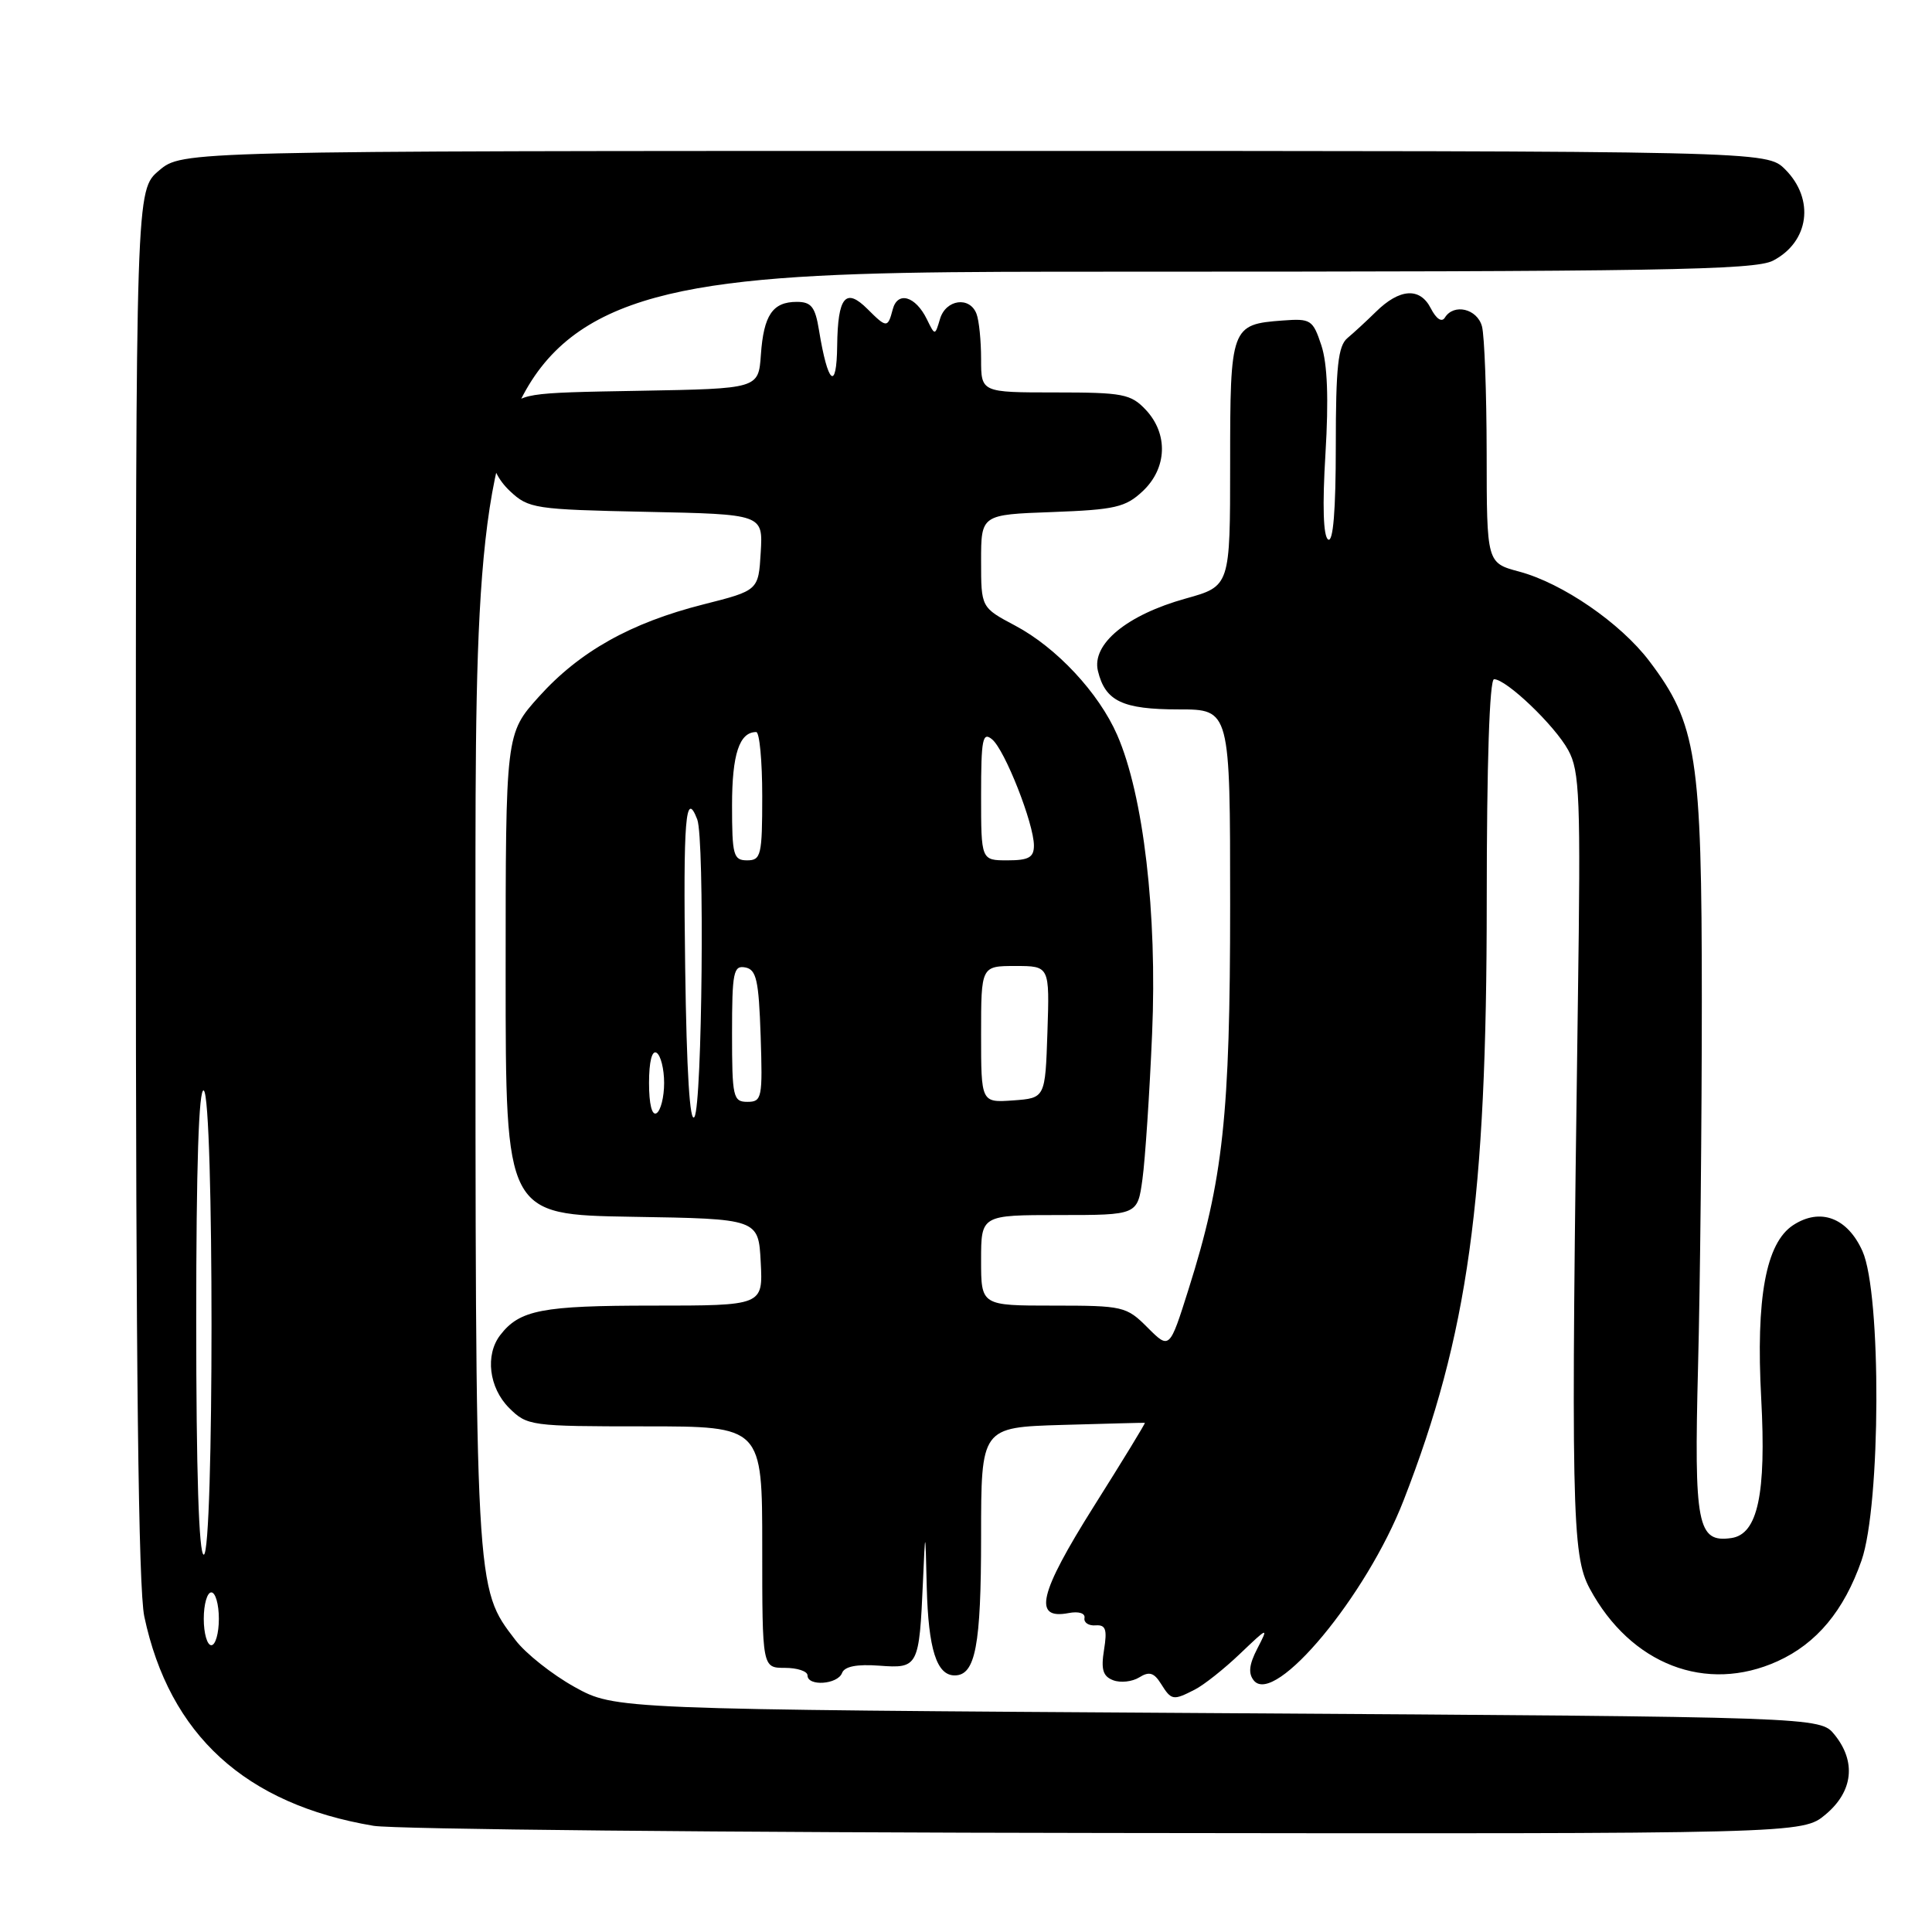 <?xml version="1.0" encoding="UTF-8" standalone="no"?>
<!DOCTYPE svg PUBLIC "-//W3C//DTD SVG 1.1//EN" "http://www.w3.org/Graphics/SVG/1.1/DTD/svg11.dtd" >
<svg xmlns="http://www.w3.org/2000/svg" xmlns:xlink="http://www.w3.org/1999/xlink" version="1.1" viewBox="0 0 256 256">
 <g >
 <path fill="currentColor"
d=" M 241.92 240.41 C 245.54 237.37 245.98 233.43 243.09 229.86 C 241.18 227.50 241.18 227.50 161.34 227.00 C 81.50 226.50 81.50 226.50 76.13 223.53 C 73.18 221.89 69.65 219.10 68.30 217.32 C 62.94 210.30 63.00 211.40 63.00 120.34 C 63.00 36.00 63.00 36.00 147.55 36.00 C 219.80 36.00 232.51 35.79 234.93 34.54 C 239.73 32.05 240.49 26.40 236.55 22.45 C 234.09 20.00 234.09 20.00 129.12 20.00 C 24.15 20.00 24.15 20.00 21.08 22.59 C 18.00 25.18 18.00 25.18 18.00 117.04 C 18.00 181.25 18.34 210.50 19.12 214.20 C 22.45 229.89 32.51 239.08 49.50 241.93 C 52.25 242.39 95.98 242.82 146.67 242.88 C 238.85 243.00 238.85 243.00 241.92 240.41 Z  M 158.32 223.88 C 159.52 223.27 162.22 221.13 164.31 219.13 C 168.07 215.55 168.10 215.54 166.60 218.45 C 165.50 220.58 165.38 221.75 166.15 222.69 C 168.95 226.05 181.06 211.47 185.98 198.82 C 194.53 176.86 197.00 159.04 197.00 119.45 C 197.00 101.19 197.37 90.00 197.97 90.00 C 199.60 90.00 206.01 96.12 207.80 99.40 C 209.32 102.17 209.46 105.66 209.08 132.50 C 208.14 200.07 208.26 206.06 210.65 210.50 C 216.07 220.56 226.07 224.42 235.54 220.12 C 240.72 217.77 244.34 213.42 246.66 206.78 C 249.22 199.43 249.31 171.42 246.79 165.79 C 244.80 161.34 241.20 159.99 237.60 162.34 C 233.99 164.71 232.65 171.97 233.37 185.32 C 234.05 197.98 232.91 203.30 229.41 203.80 C 224.91 204.44 224.46 202.11 225.00 181.08 C 225.28 170.31 225.50 148.45 225.50 132.50 C 225.50 100.19 224.83 95.89 218.53 87.58 C 214.71 82.55 207.03 77.27 201.30 75.74 C 197.00 74.59 197.00 74.59 196.99 60.04 C 196.98 52.04 196.70 44.49 196.37 43.25 C 195.74 40.90 192.63 40.17 191.45 42.09 C 191.04 42.75 190.31 42.26 189.58 40.84 C 188.15 38.04 185.45 38.22 182.30 41.33 C 181.09 42.52 179.40 44.08 178.55 44.79 C 177.30 45.83 177.00 48.57 177.00 59.10 C 177.00 67.64 176.65 71.90 175.99 71.49 C 175.34 71.09 175.21 67.01 175.63 60.12 C 176.07 52.84 175.89 48.21 175.09 45.77 C 173.96 42.36 173.69 42.19 169.95 42.47 C 163.11 42.98 163.00 43.29 163.00 61.46 C 163.00 77.67 163.00 77.67 157.11 79.31 C 149.32 81.48 144.63 85.34 145.48 88.90 C 146.45 92.91 148.73 94.00 156.19 94.00 C 163.00 94.00 163.00 94.00 163.00 119.87 C 163.00 147.81 162.08 156.31 157.49 170.83 C 154.97 178.82 154.97 178.82 152.06 175.91 C 149.26 173.10 148.82 173.00 139.58 173.00 C 130.00 173.00 130.00 173.00 130.00 167.00 C 130.00 161.00 130.00 161.00 140.36 161.00 C 150.73 161.00 150.73 161.00 151.38 156.25 C 151.74 153.64 152.32 144.96 152.66 136.97 C 153.35 121.05 151.52 105.36 148.03 97.38 C 145.59 91.80 139.99 85.80 134.52 82.90 C 130.00 80.50 130.00 80.50 130.00 74.35 C 130.00 68.19 130.00 68.19 139.42 67.85 C 147.76 67.54 149.14 67.22 151.42 65.08 C 154.65 62.04 154.82 57.51 151.83 54.31 C 149.84 52.20 148.80 52.00 139.83 52.00 C 130.00 52.00 130.00 52.00 130.00 47.58 C 130.00 45.15 129.73 42.45 129.39 41.58 C 128.49 39.23 125.33 39.67 124.56 42.25 C 123.89 44.50 123.89 44.50 122.82 42.31 C 121.31 39.22 118.93 38.54 118.29 41.00 C 117.64 43.48 117.48 43.48 114.96 40.96 C 112.05 38.05 111.01 39.31 110.93 45.81 C 110.86 51.93 109.69 50.93 108.52 43.75 C 108.02 40.66 107.50 40.00 105.58 40.00 C 102.38 40.00 101.19 41.75 100.82 47.02 C 100.50 51.50 100.50 51.50 84.80 51.78 C 69.22 52.05 69.09 52.07 67.05 54.66 C 64.24 58.23 64.44 62.12 67.58 65.08 C 70.04 67.39 70.85 67.51 85.63 67.82 C 101.10 68.14 101.10 68.14 100.80 73.19 C 100.50 78.24 100.50 78.24 93.19 80.09 C 83.56 82.53 76.79 86.33 71.40 92.32 C 67.00 97.22 67.00 97.22 67.00 129.08 C 67.00 160.95 67.00 160.95 83.75 161.23 C 100.50 161.50 100.50 161.50 100.80 167.25 C 101.10 173.00 101.10 173.00 86.48 173.00 C 71.81 173.00 68.85 173.57 66.28 176.91 C 64.26 179.54 64.79 183.88 67.45 186.55 C 69.85 188.94 70.28 189.00 85.45 189.00 C 101.00 189.00 101.00 189.00 101.00 205.00 C 101.00 221.00 101.00 221.00 104.00 221.00 C 105.65 221.00 107.00 221.45 107.00 222.00 C 107.00 223.48 110.98 223.21 111.57 221.69 C 111.90 220.81 113.52 220.49 116.51 220.71 C 121.68 221.10 121.80 220.87 122.30 209.50 C 122.61 202.50 122.61 202.50 122.80 210.32 C 123.01 218.52 124.11 222.00 126.50 222.00 C 129.25 222.00 130.00 218.07 130.00 203.63 C 130.00 189.13 130.00 189.13 140.75 188.81 C 146.66 188.64 151.59 188.51 151.70 188.53 C 151.81 188.55 148.76 193.54 144.92 199.63 C 137.66 211.17 136.84 214.65 141.59 213.74 C 142.94 213.48 143.82 213.76 143.70 214.40 C 143.59 215.00 144.25 215.44 145.17 215.37 C 146.51 215.27 146.73 215.89 146.29 218.61 C 145.87 221.21 146.14 222.12 147.50 222.64 C 148.47 223.01 150.03 222.84 150.96 222.26 C 152.27 221.44 152.91 221.63 153.83 223.10 C 155.22 225.32 155.43 225.36 158.32 223.88 Z  M 27.00 214.50 C 27.00 212.57 27.45 211.00 28.00 211.00 C 28.55 211.00 29.00 212.57 29.00 214.50 C 29.00 216.43 28.55 218.00 28.00 218.00 C 27.45 218.00 27.00 216.43 27.00 214.50 Z  M 26.00 174.94 C 26.00 154.49 26.34 144.09 27.00 144.50 C 28.37 145.35 28.37 206.00 27.00 206.00 C 26.35 206.00 26.00 194.98 26.00 174.94 Z  M 90.79 128.24 C 90.52 108.51 90.84 104.55 92.39 108.58 C 93.38 111.16 93.05 146.37 92.02 147.99 C 91.41 148.97 90.98 142.07 90.79 128.24 Z  M 86.00 143.50 C 86.00 140.68 86.39 139.12 87.00 139.50 C 87.55 139.84 88.00 141.64 88.00 143.50 C 88.00 145.36 87.55 147.16 87.00 147.50 C 86.39 147.88 86.00 146.32 86.00 143.50 Z  M 97.00 136.93 C 97.00 128.82 97.19 127.89 98.75 128.19 C 100.23 128.47 100.54 129.87 100.79 137.26 C 101.06 145.48 100.96 146.00 99.04 146.00 C 97.14 146.00 97.00 145.39 97.00 136.93 Z  M 130.00 137.06 C 130.00 128.00 130.00 128.00 134.54 128.00 C 139.08 128.00 139.08 128.00 138.79 136.75 C 138.50 145.50 138.50 145.50 134.25 145.81 C 130.00 146.11 130.00 146.11 130.00 137.06 Z  M 97.00 106.70 C 97.00 99.94 97.97 97.00 100.20 97.00 C 100.64 97.00 101.00 100.83 101.00 105.50 C 101.00 113.33 100.84 114.00 99.00 114.00 C 97.18 114.00 97.00 113.33 97.00 106.70 Z  M 130.00 105.38 C 130.00 97.93 130.20 96.92 131.46 97.97 C 133.15 99.37 137.00 109.14 137.00 112.04 C 137.00 113.61 136.31 114.00 133.50 114.00 C 130.00 114.00 130.00 114.00 130.00 105.38 Z "/>
</g>
</svg>